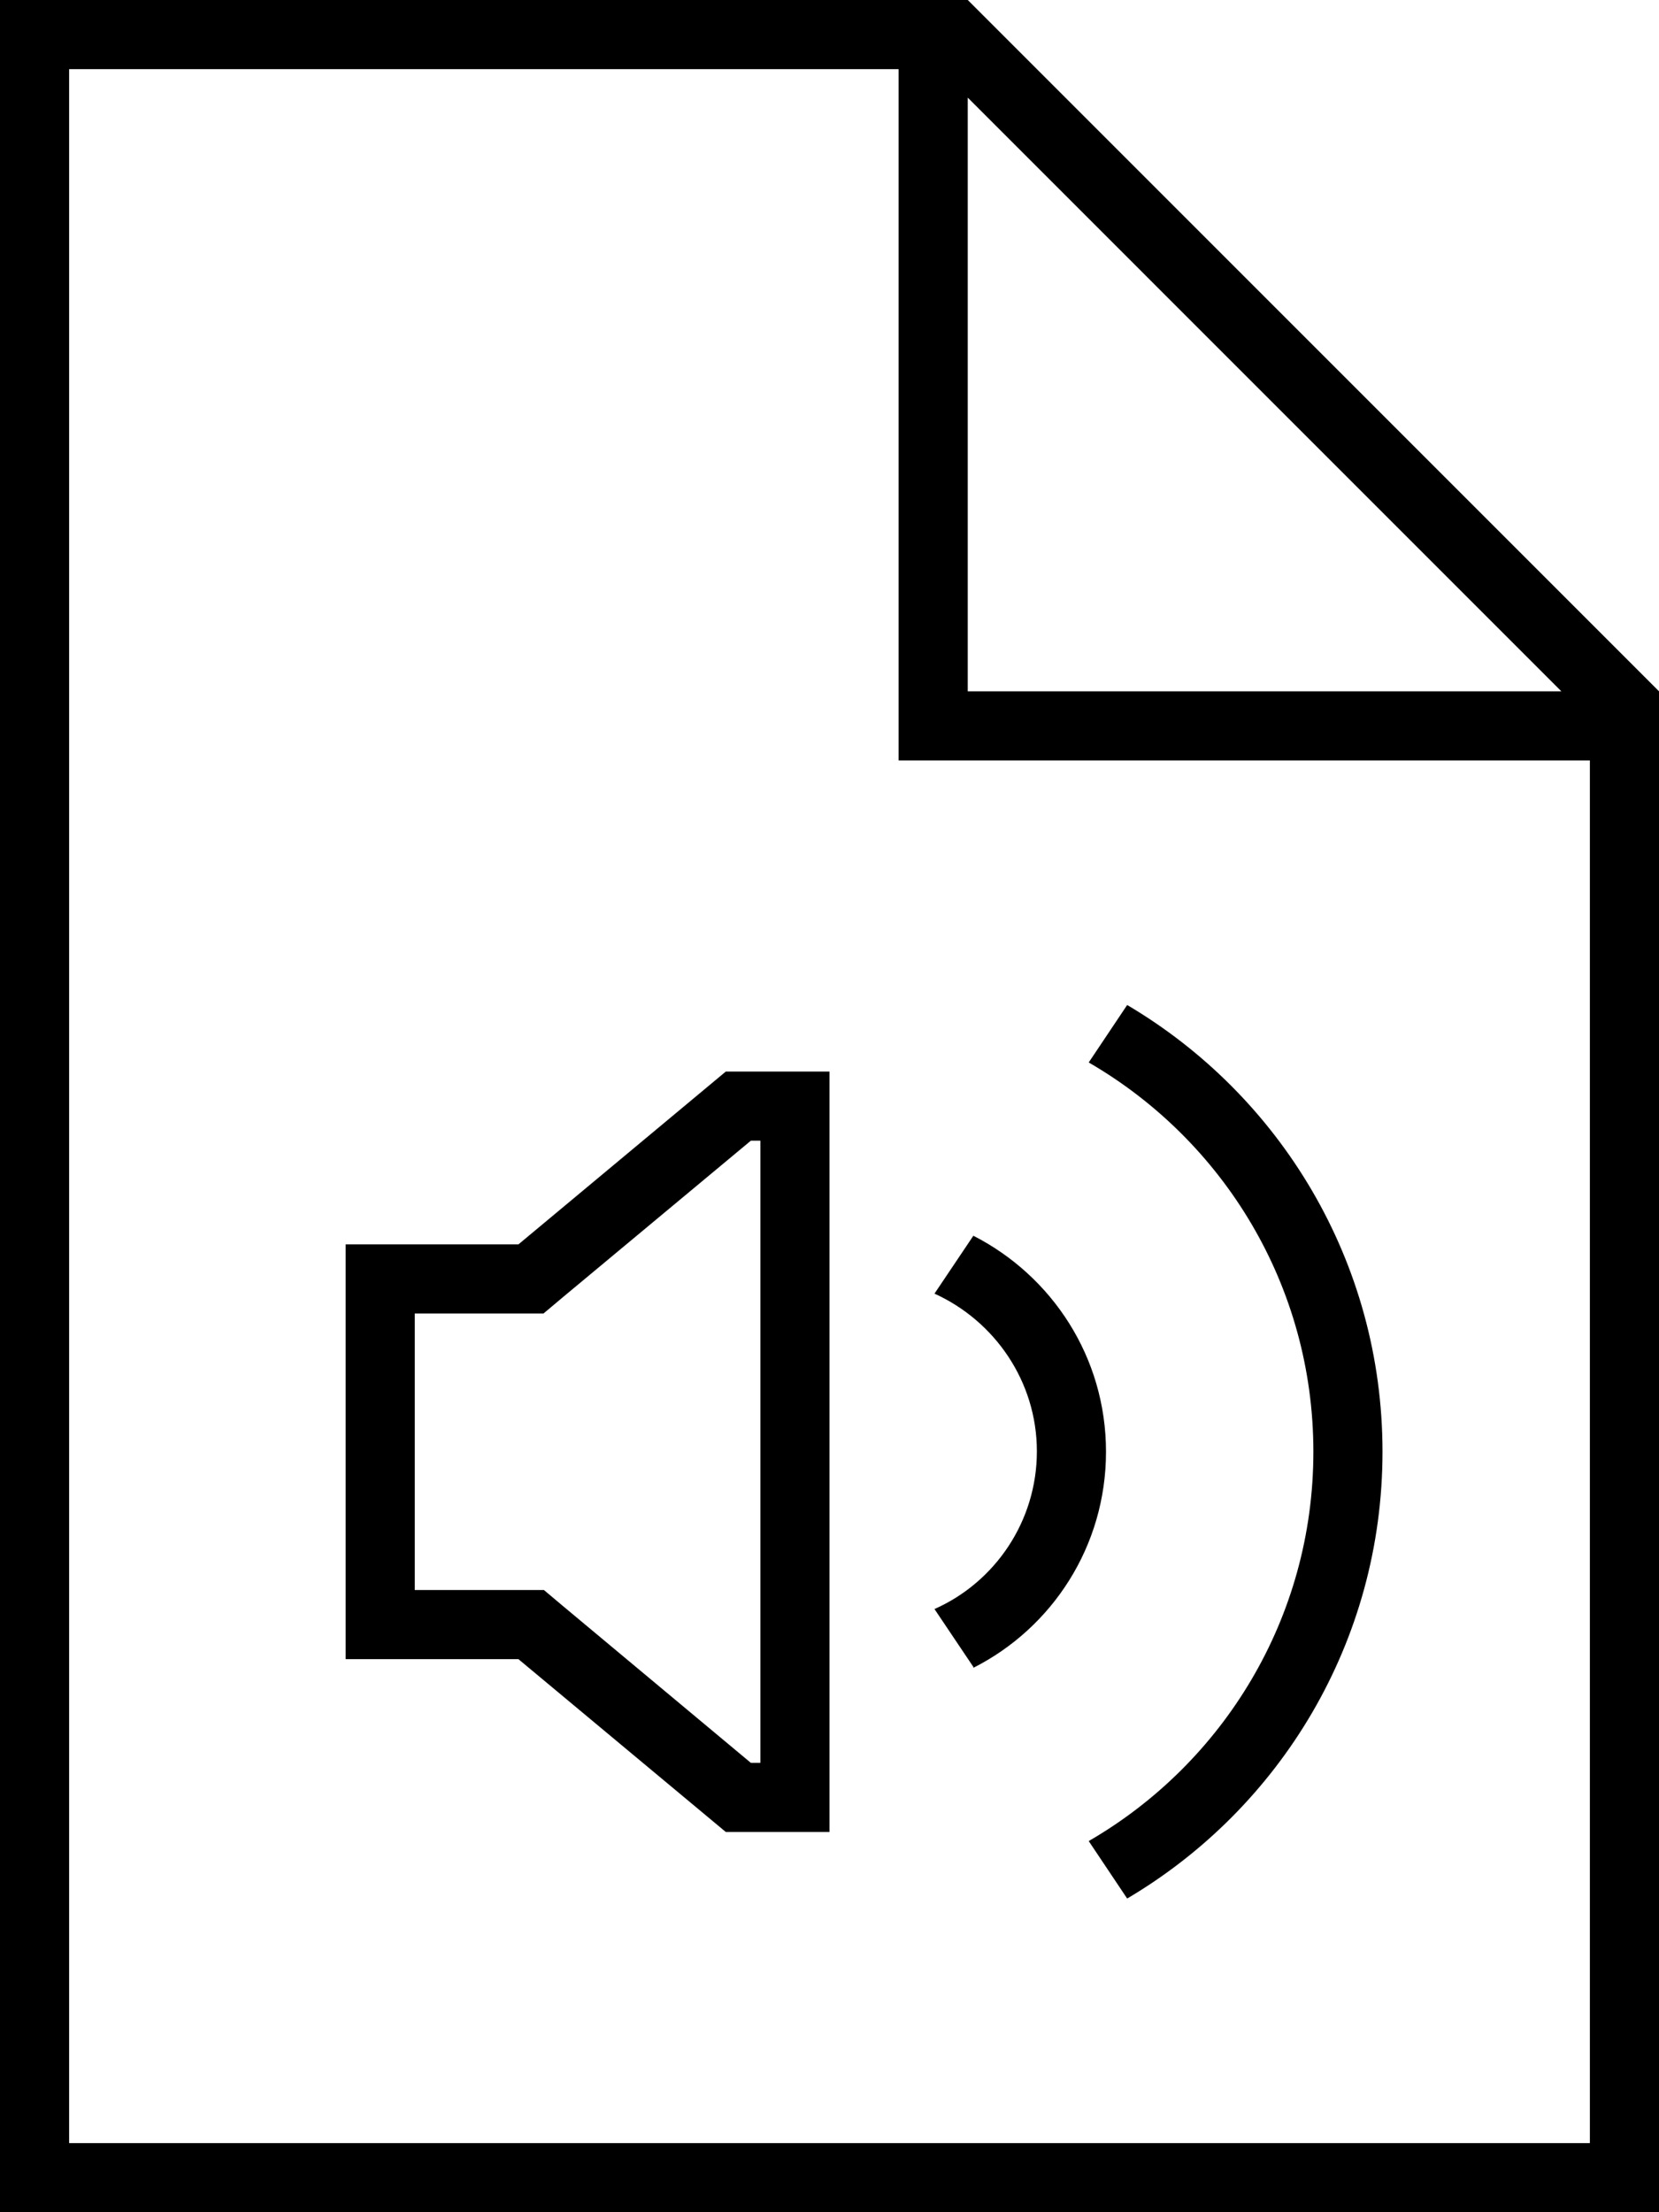 <svg xmlns="http://www.w3.org/2000/svg" viewBox="0 0 384 512"><path d="M16 16H208V168v8h8H368V496H16V16zm208 6.6L361.4 160H224V22.6zM224 0H16 0V16 496v16H16 368h16V496 160L224 0zm36.9 439.4C296.3 418.5 320 380 320 336s-23.7-82.5-59.1-103.4L252 245.9c31.1 18 52 51.6 52 90.1s-20.9 72.1-52 90.1l8.9 13.3zM225.3 386c18.2-9.2 30.7-28.1 30.7-50s-12.5-40.7-30.7-50l-9 13.4c13.9 6.3 23.7 20.3 23.7 36.5s-9.7 30.3-23.7 36.5l9 13.4zm-99.5-18H120 96V304h24 5.8l4.4-3.7L173.8 264H176V408h-2.2l-43.5-36.3-4.4-3.7zM96 384h24l48 40h8 16V408 264 248H176h-8l-48 40H96 80v16 64 16H96z"/></svg>